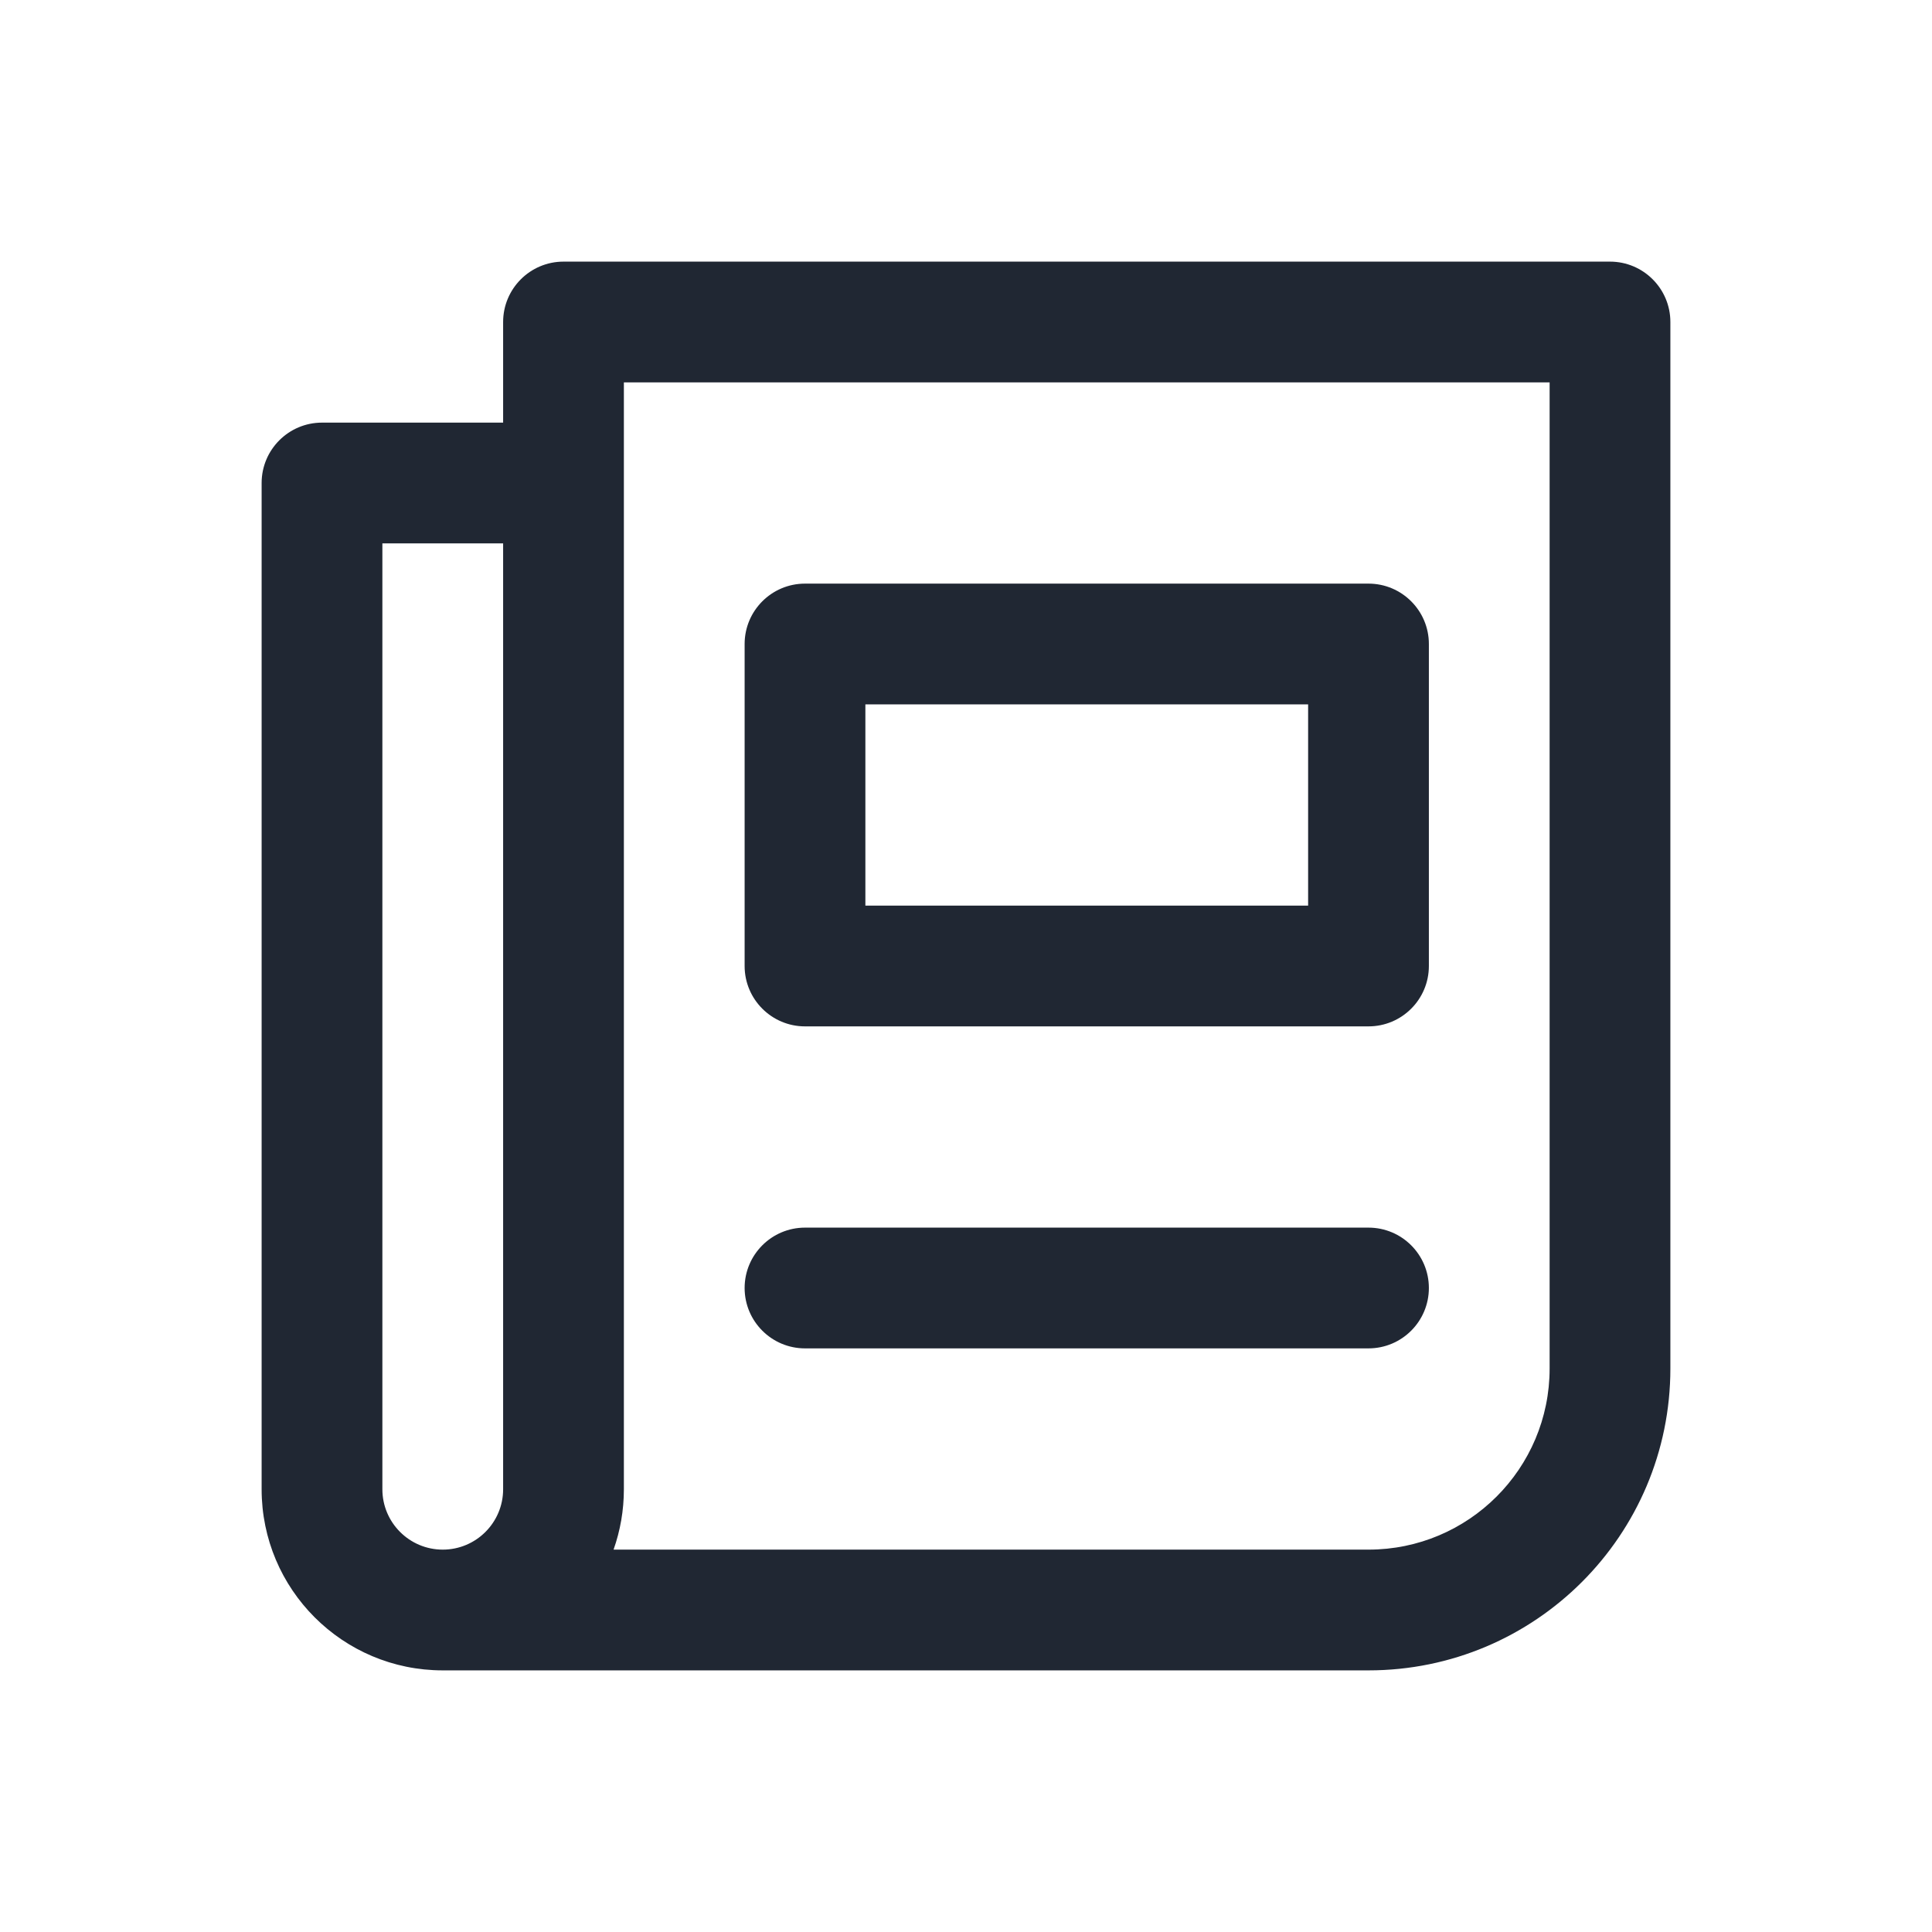 <svg width="24" height="24" viewBox="0 0 24 24" fill="none" xmlns="http://www.w3.org/2000/svg">
<path fill-rule="evenodd" clip-rule="evenodd" d="M6.25 4C6.25 3.586 6.586 3.25 7 3.25H20C20.414 3.25 20.75 3.586 20.75 4V17C20.75 19.071 19.071 20.75 17 20.75H5.5C4.257 20.75 3.25 19.743 3.25 18.5V6C3.25 5.586 3.586 5.25 4 5.25H6.25V4ZM6.25 18.5C6.25 18.914 5.914 19.25 5.5 19.25C5.086 19.25 4.75 18.914 4.75 18.5V6.75H6.25V18.5ZM19.25 17C19.25 18.243 18.243 19.25 17 19.25H7.622C7.705 19.015 7.75 18.763 7.75 18.5V4.75H19.25V17ZM9.25 8C9.25 7.586 9.586 7.25 10 7.25H17C17.414 7.25 17.75 7.586 17.75 8V12C17.75 12.414 17.414 12.75 17 12.75H10C9.586 12.75 9.25 12.414 9.25 12V8ZM10.75 8.75V11.25H16.25V8.75H10.75ZM9.25 16C9.25 15.586 9.586 15.25 10 15.25H17C17.414 15.25 17.75 15.586 17.75 16C17.75 16.414 17.414 16.75 17 16.75H10C9.586 16.75 9.25 16.414 9.25 16Z" fill="#202733"/>
</svg>
